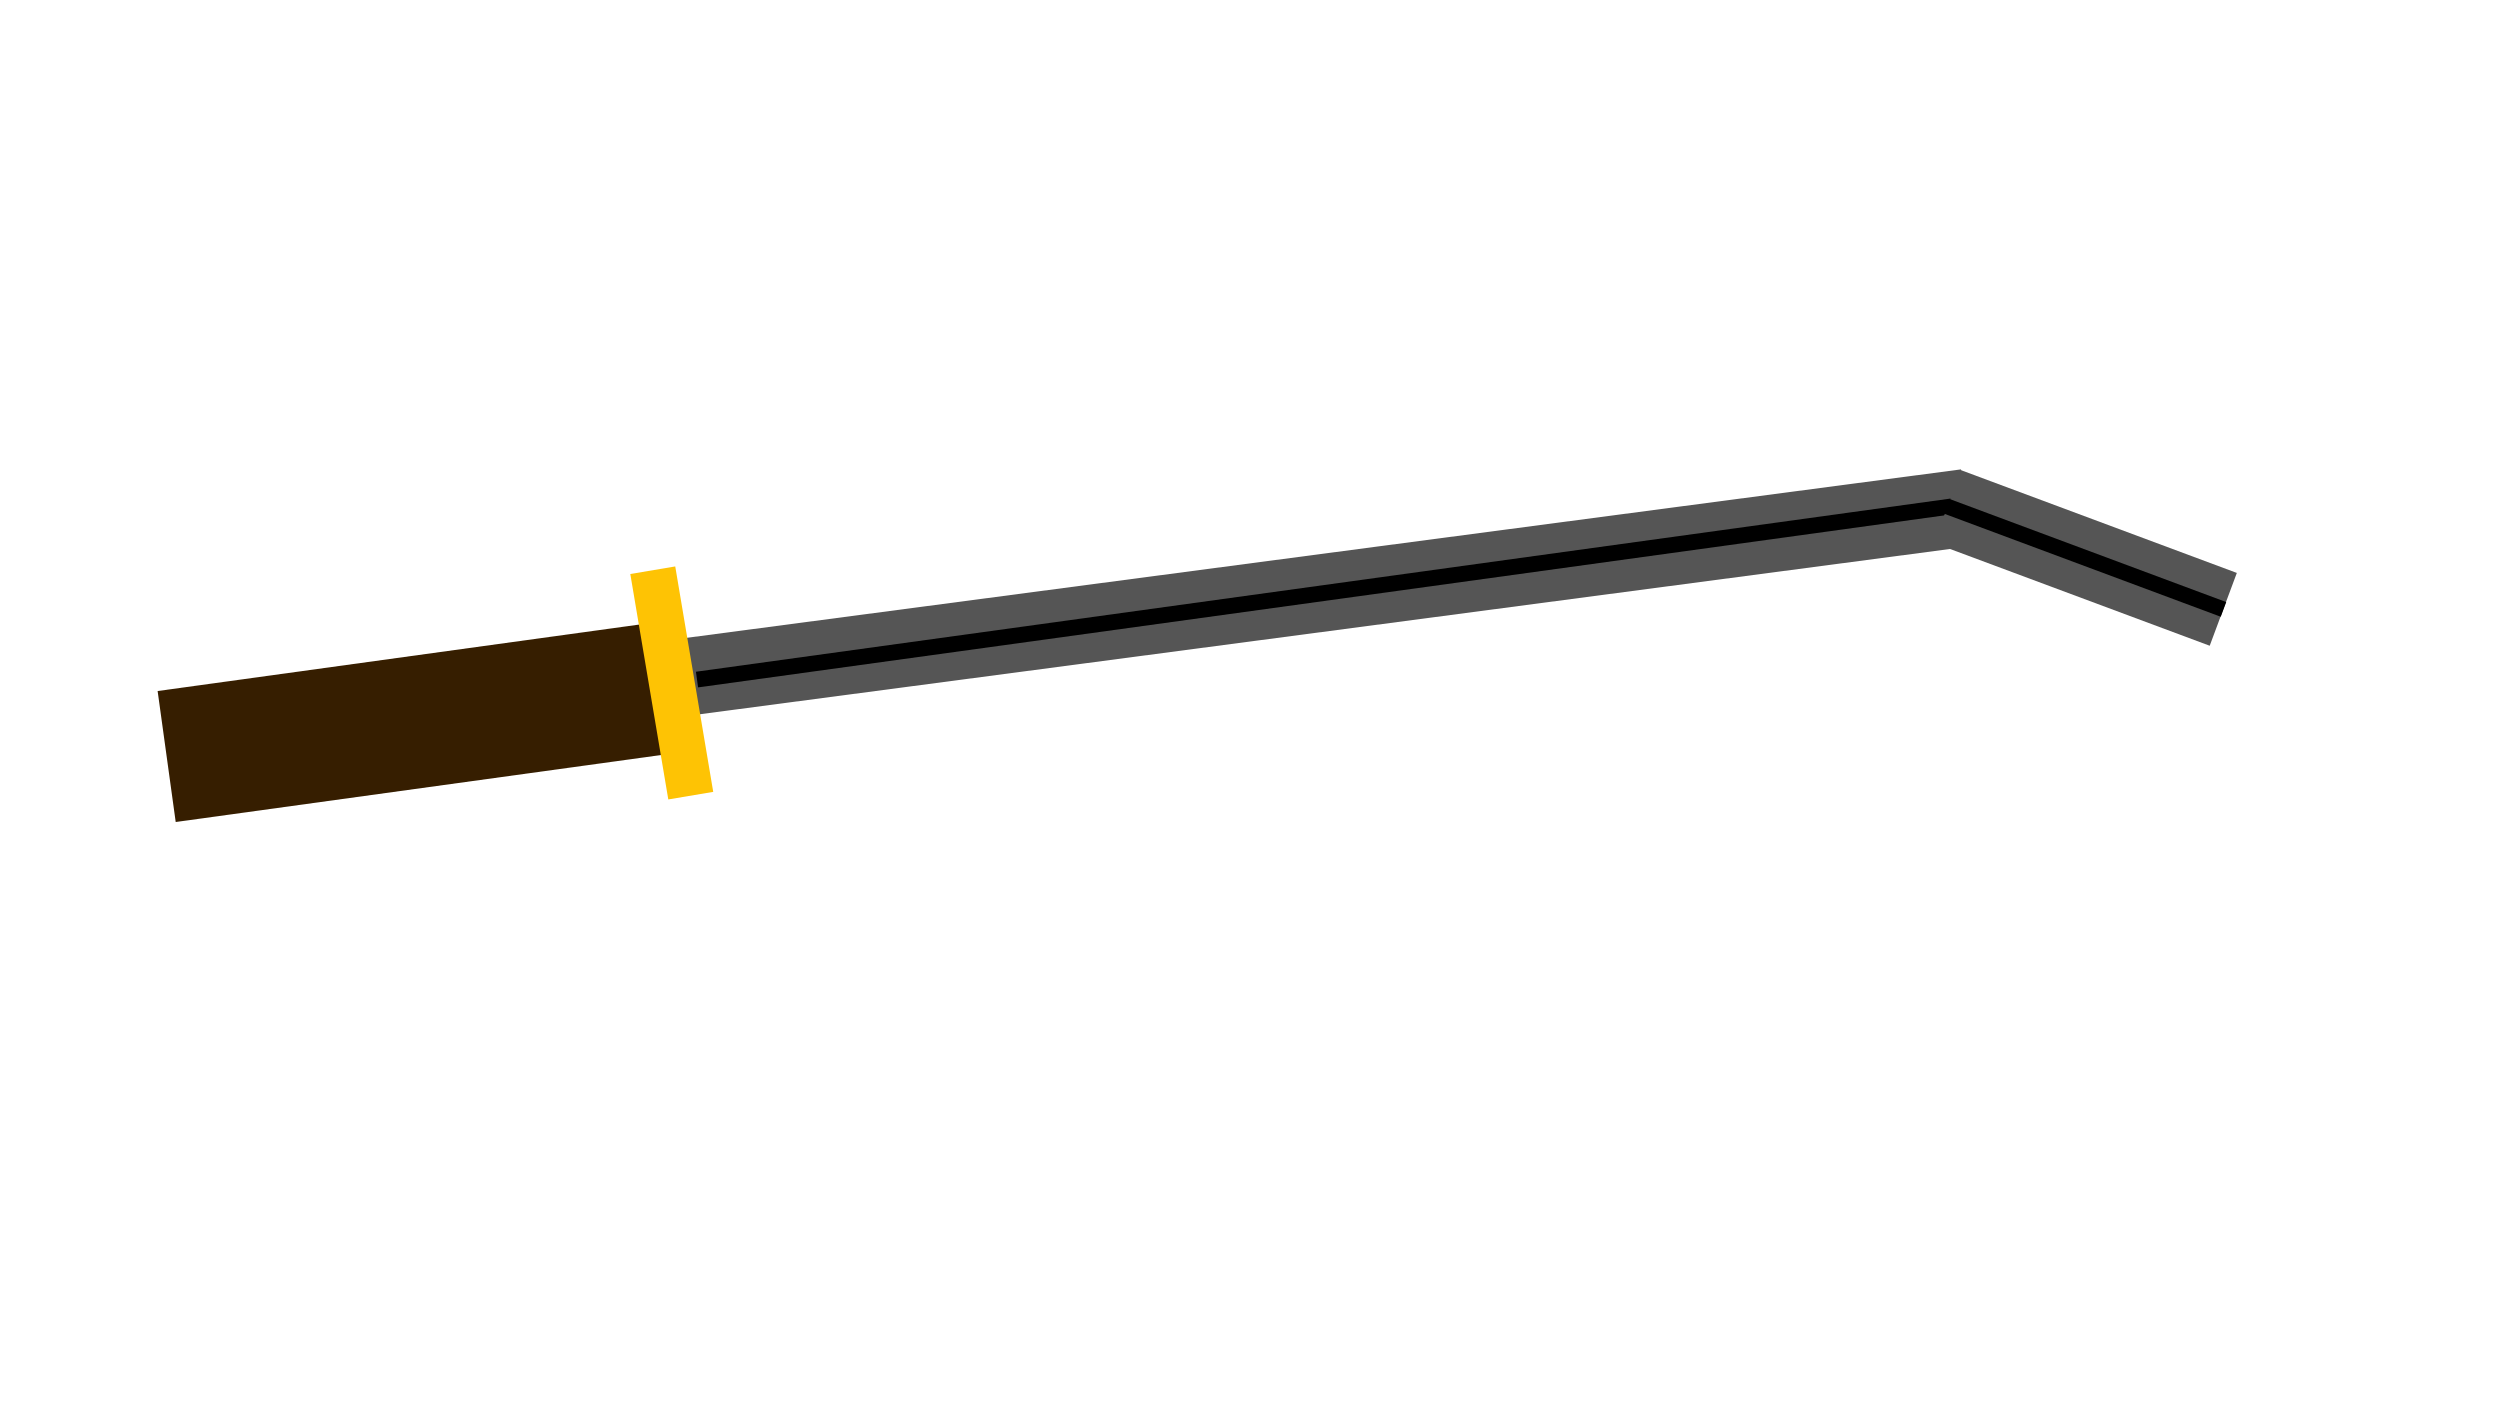 <?xml version="1.0" encoding="utf-8" ?>
<svg version="1.1" xmlns="http://www.w3.org/2000/svg" xmlns:xlink="http://www.w3.org/1999/xlink" width="300" height="168.75" viewBox="0 0 300 168.75">
	<g transform="matrix(1,0,0,1,150,84.375)">
		<path d="M-68.869,1.711 L-70.088,-7.506 L85.321,-28.049 L86.539,-18.832 L-68.869,1.711 Z" fill="#555" />
		<path d="M-131.085,-1.452 L-128.915,14.266 L-70.189,6.161 L-72.358,-9.558 L-131.085,-1.452 L-131.085,-1.452 Z" fill="#361e00" />
		<path d="M-66.489,-3.767 L-66.23,-1.887 L85.779,-22.868 L85.519,-24.748 L-66.489,-3.767 Z" fill="#000" />
		<path d="M-69.805,11.558 L-64.413,10.649 L-68.971,-16.403 L-74.363,-15.494 L-69.805,11.558 Z" fill="#fec304" />
		<path d="M85.329,-27.953 L82.074,-19.217 L115.165,-6.886 L118.42,-15.623 L85.329,-27.953 L85.329,-27.953 Z" fill="#555" />
		<path d="M83.871,-24.526 L83.214,-22.762 L116.489,-10.364 L117.146,-12.127 L83.871,-24.526 Z" fill="#000" />
	</g>
</svg>